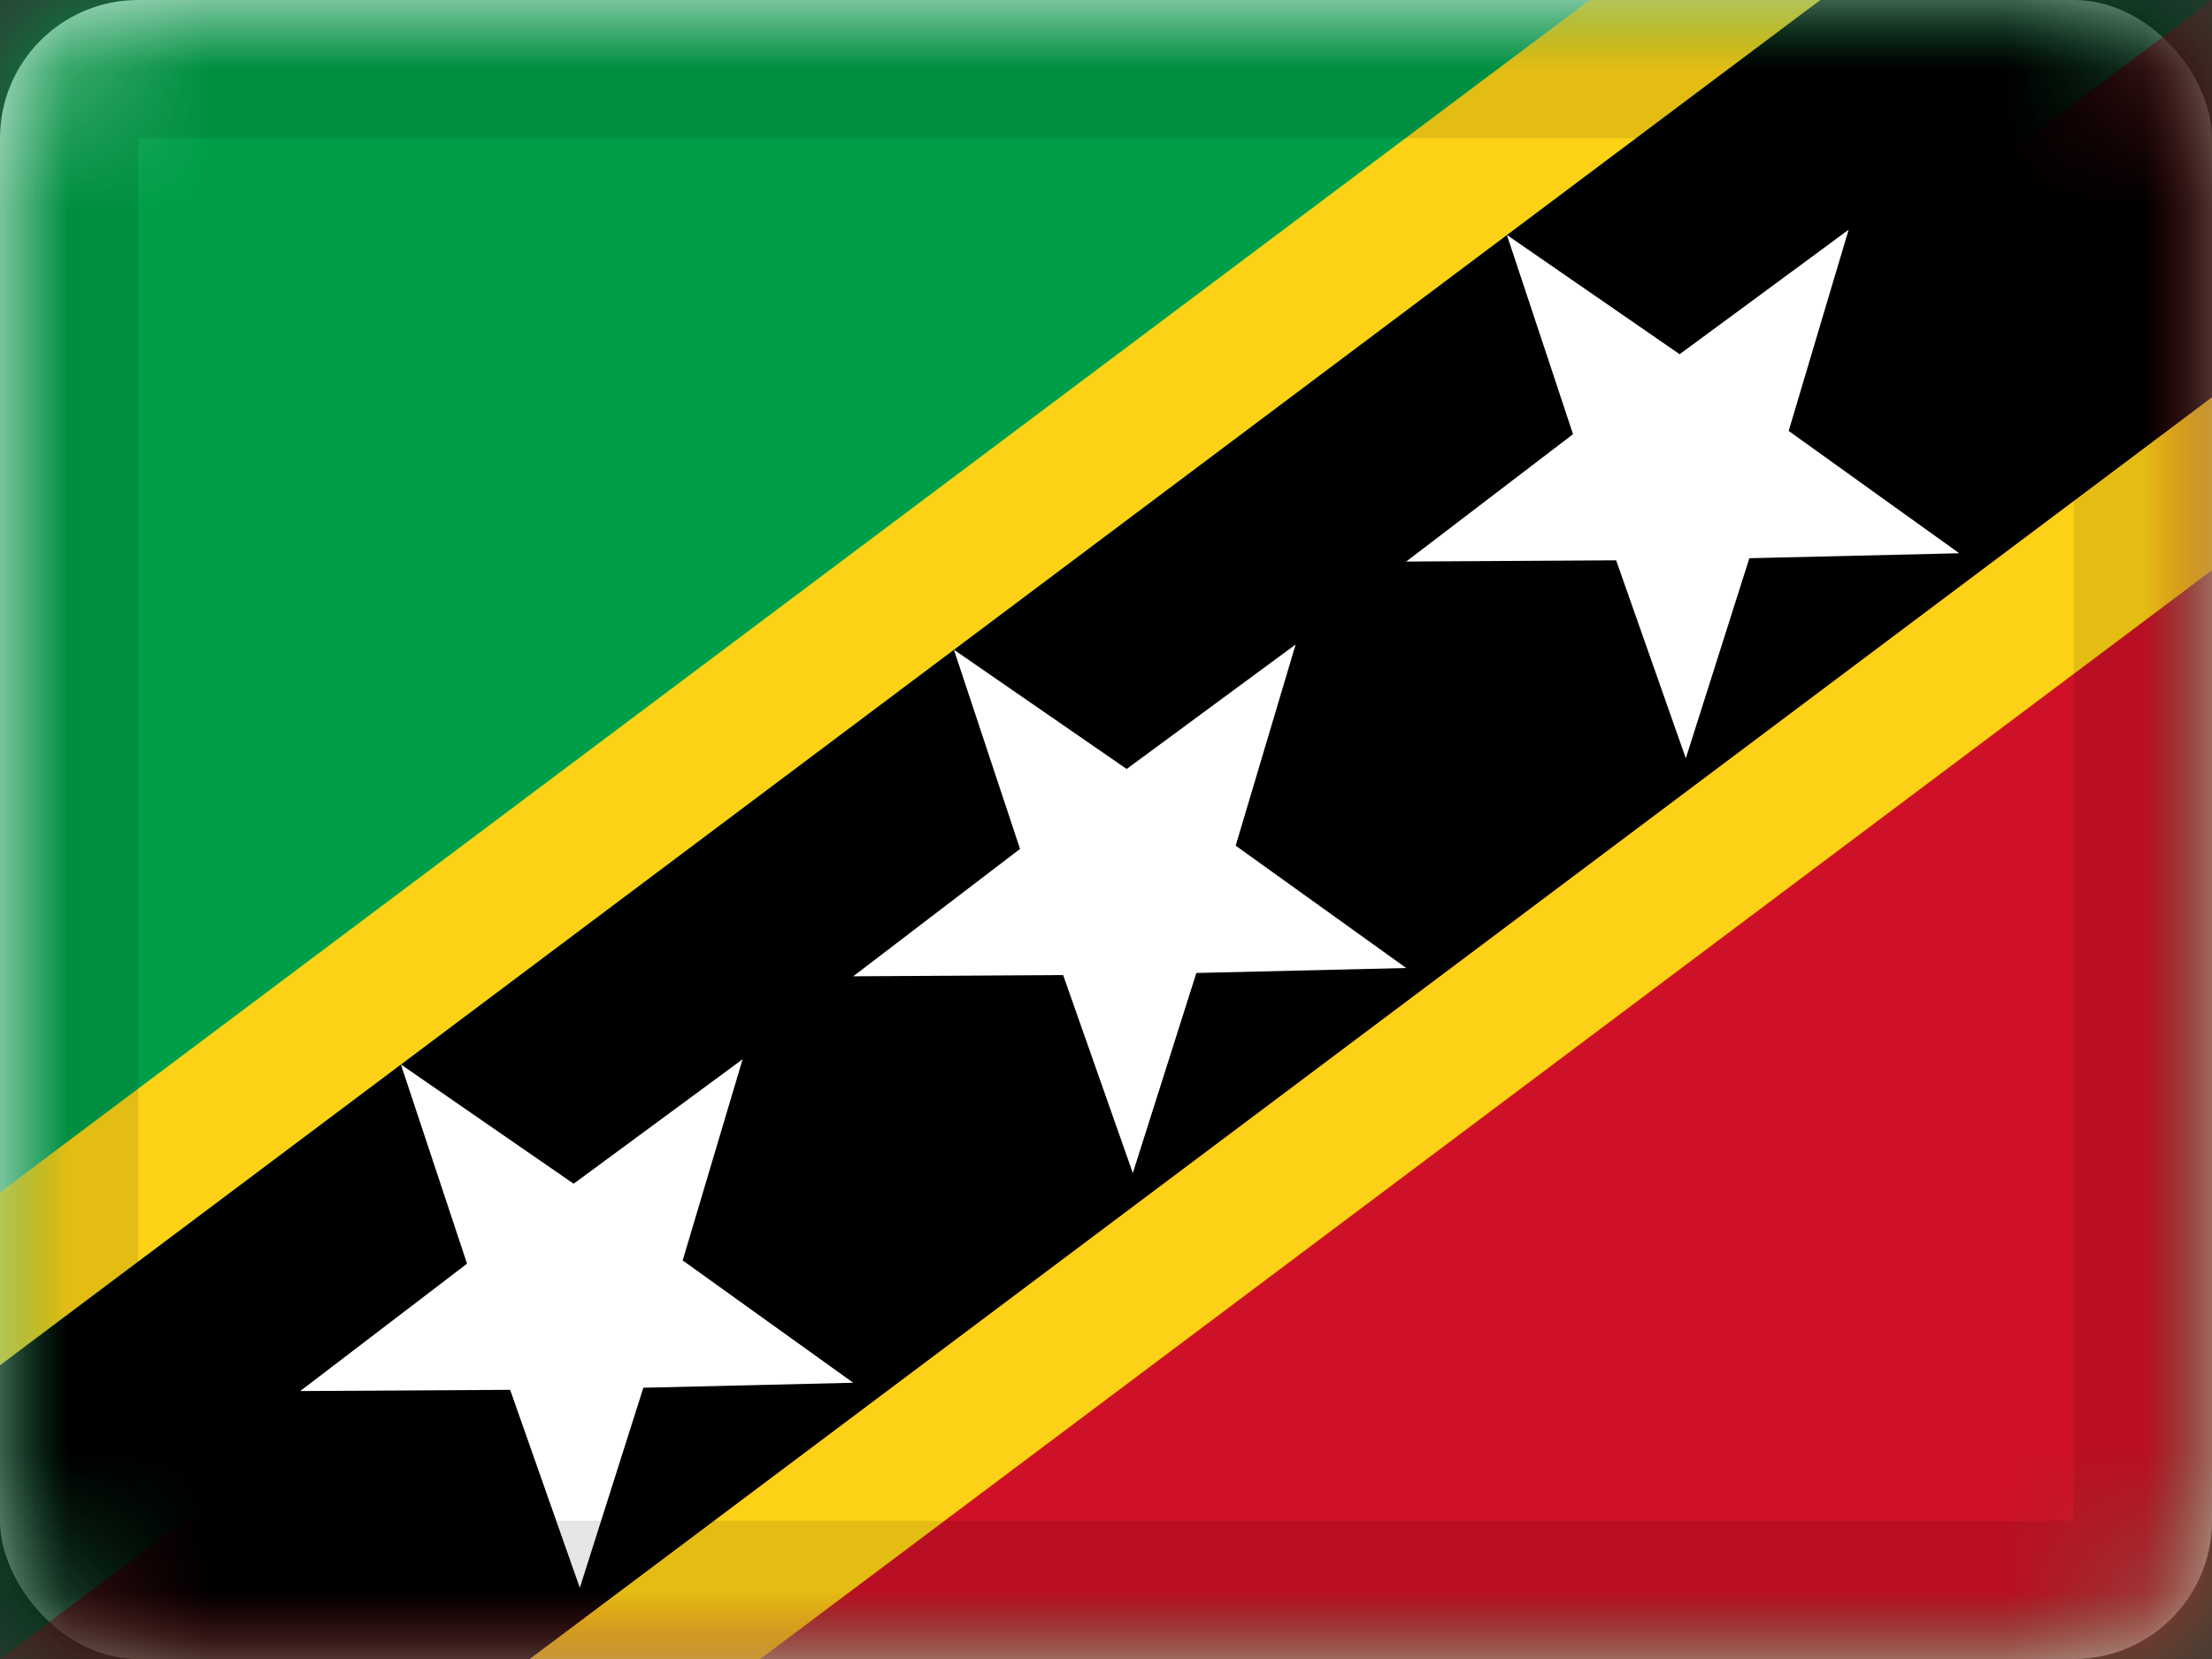 <svg xmlns="http://www.w3.org/2000/svg" xmlns:xlink="http://www.w3.org/1999/xlink" viewBox="0 0 16 12">
  <rect x="0" y="0" width="16" height="12" fill="#333333" stroke="none"/>
  <defs>
    <rect id="path-1" width="16" height="12" rx="1"/>
    <rect id="path-3" width="22" height="4" y="-.008"/>
  </defs>
  <g id="KN" fill="none" fill-rule="evenodd">
    <g id="Saint-Kitts-and-Nevis">
      <mask id="mask-2" fill="white">
        <use xlink:href="#path-1"/>
      </mask>
      <use id="Rectangle-77" fill="#FFFFFF" xlink:href="#path-1"/>
      <rect id="Rectangle-119-Copy" width="16" height="12" fill="#009E49" mask="url(#mask-2)"/>
      <polygon id="Rectangle-119-Copy-146" fill="#CE1126" points="16 0 16 12 0 12" mask="url(#mask-2)"/>
      <g id="band" mask="url(#mask-2)">
        <g transform="rotate(-36.87 15.511 6.996)">
          <g id="Rectangle-169">
            <use fill="#000000" xlink:href="#path-3"/>
            <rect width="23" height="5" x="-.5" y="-.508" stroke="#FCD116"/>
          </g>
          <polygon id="Star-2-Copy-7" fill="#FFFFFF" points="10 2.915 8.764 3.797 9.22 2.349 8 1.445 9.518 1.432 10 -.008 10.482 1.432 12 1.445 10.78 2.349 11.236 3.797"/>
          <polygon id="Star-2-Copy-11" fill="#FFFFFF" points="15 2.915 13.764 3.797 14.22 2.349 13 1.445 14.518 1.432 15 -.008 15.482 1.432 17 1.445 15.78 2.349 16.236 3.797"/>
          <polygon id="Star-2-Copy-10" fill="#FFFFFF" points="5 2.915 3.764 3.797 4.22 2.349 3 1.445 4.518 1.432 5 -.008 5.482 1.432 7 1.445 5.78 2.349 6.236 3.797"/>
        </g>
      </g>
      <g id="Overlay" stroke="#000000" stroke-opacity=".1" mask="url(#mask-2)">
        <rect width="15" height="11" x=".5" y=".5" style="mix-blend-mode:multiply"/>
      </g>
    </g>
  </g>
</svg>
